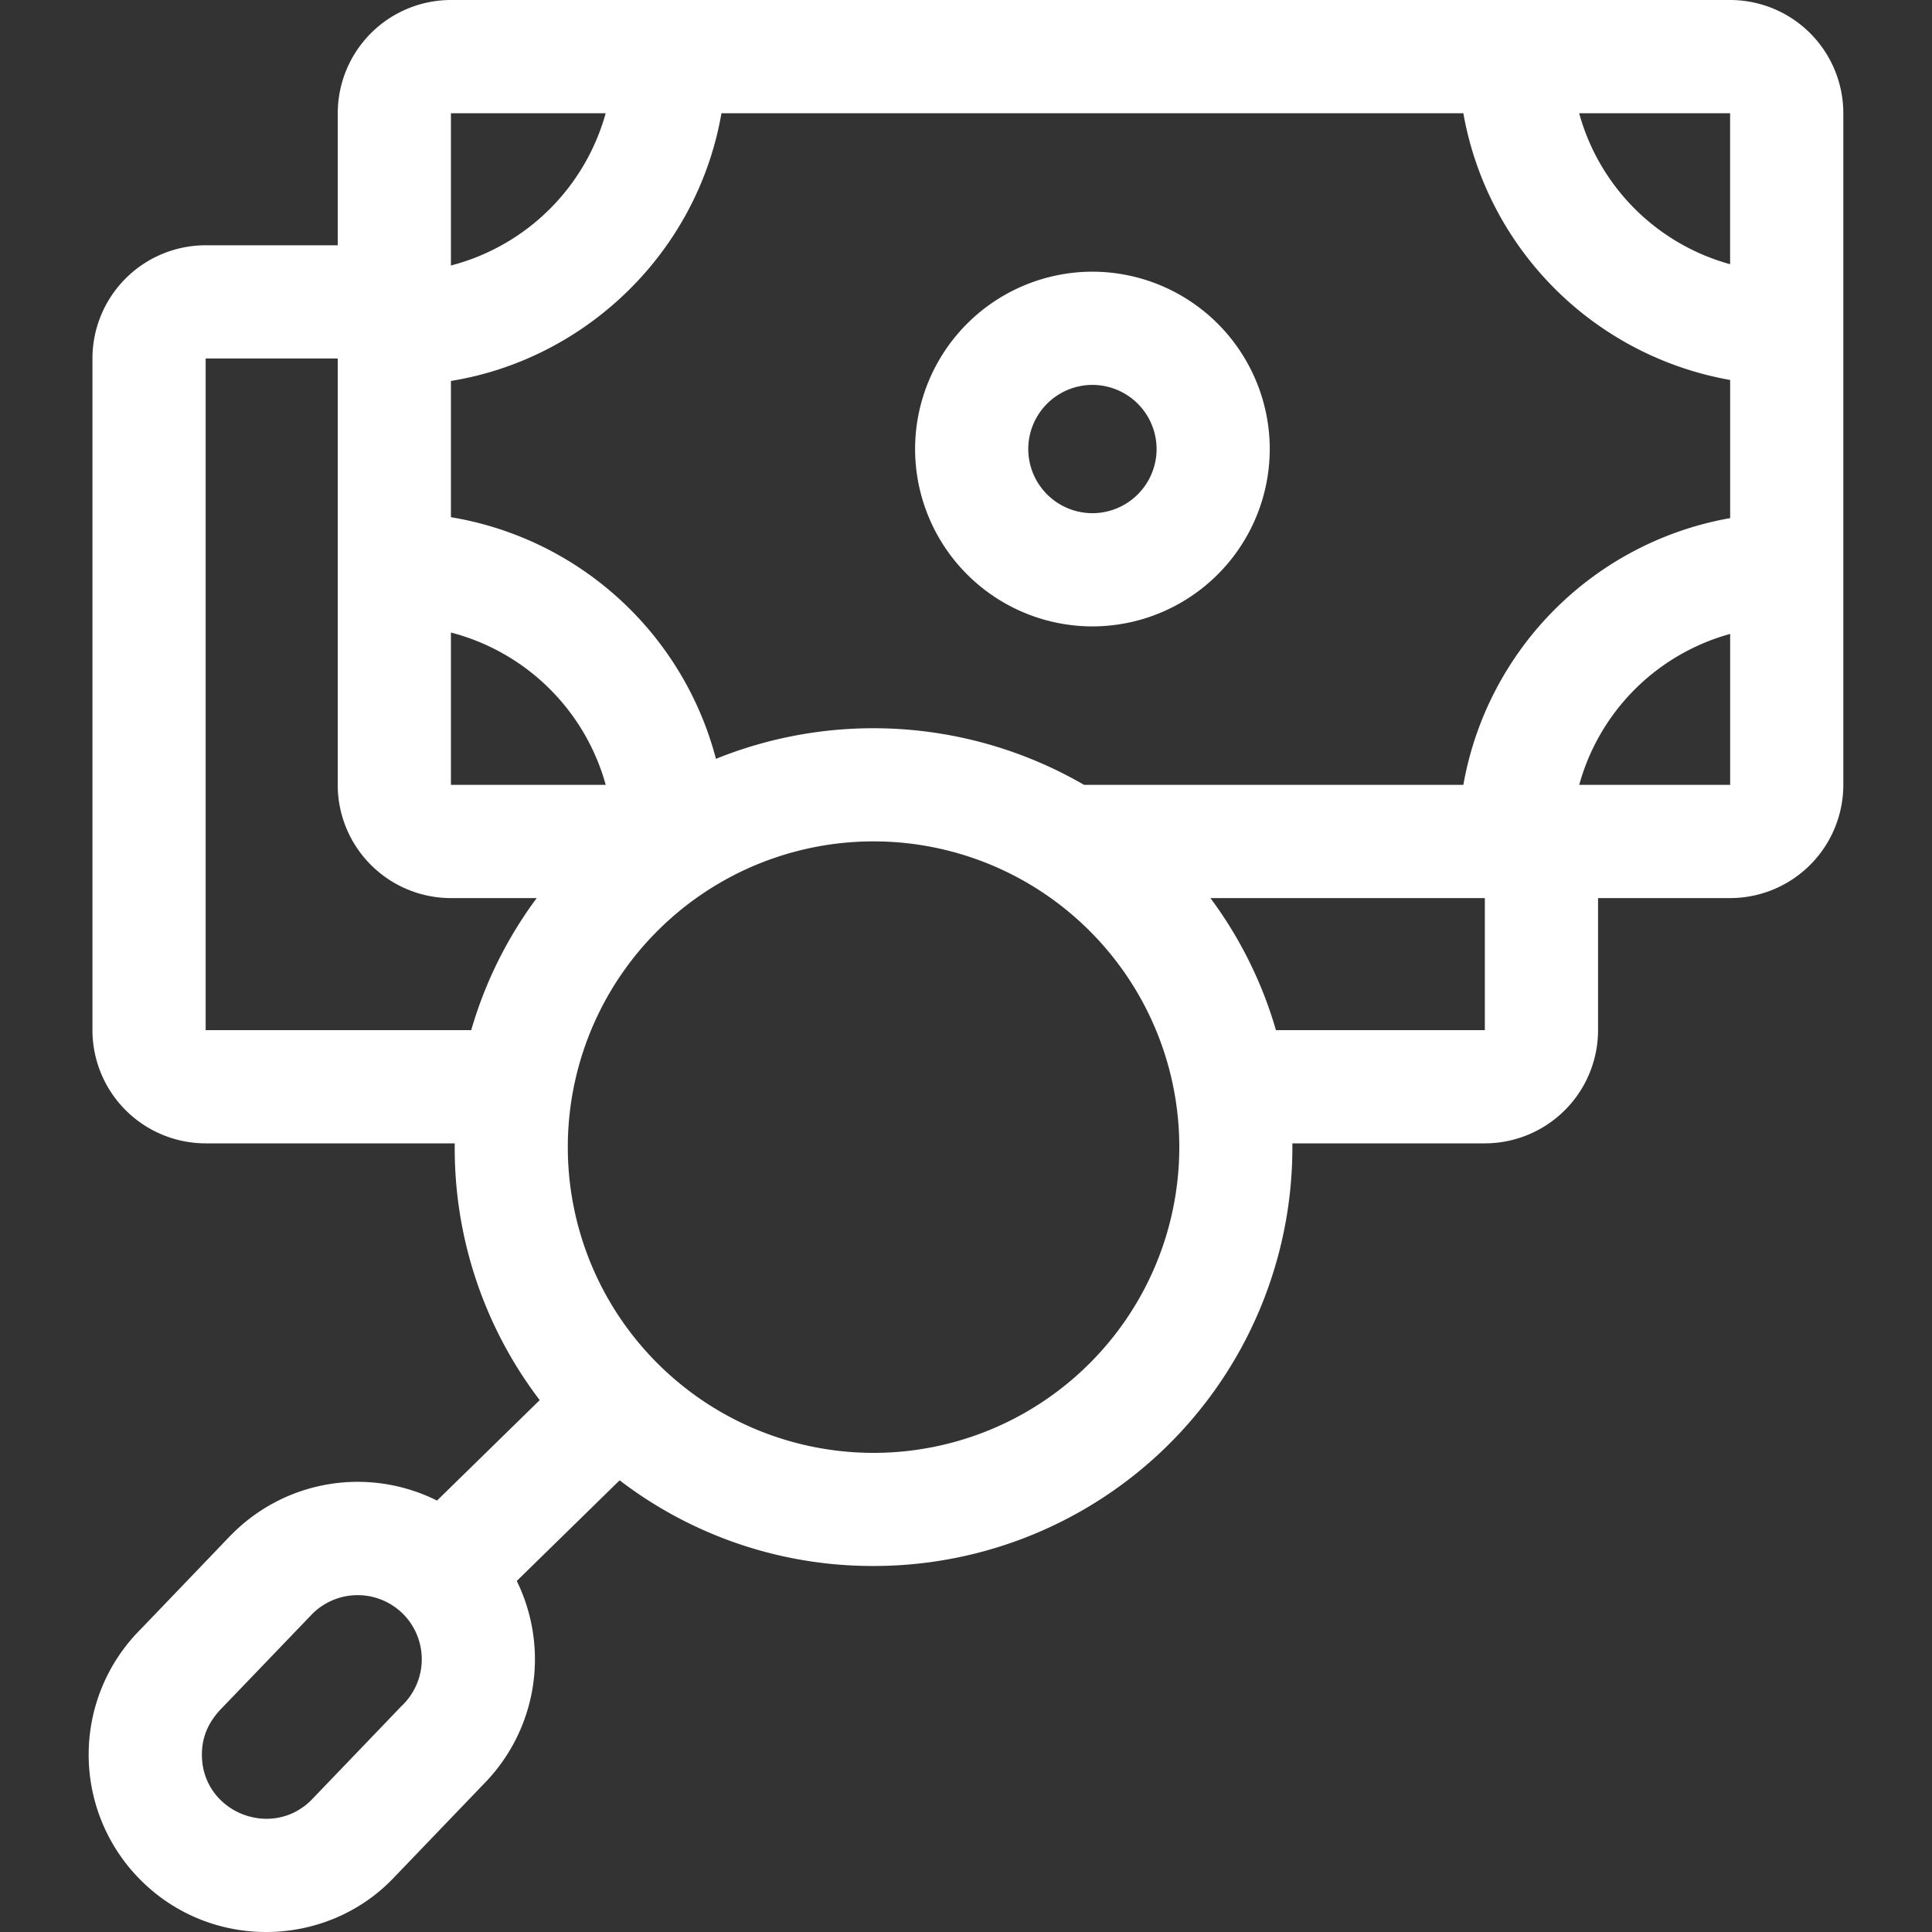 <svg width="40" height="40" fill="#fff" xmlns="http://www.w3.org/2000/svg"><rect width="100%" height="100%" fill="#333333" stroke="none"/><g clip-path="url(#clip0)"><path d="M22.617 5.625a3.676 3.676 0 00-3.671 3.672 3.676 3.676 0 003.671 3.672 3.676 3.676 0 003.672-3.672 3.676 3.676 0 00-3.672-3.672zm0 5a1.33 1.33 0 01-1.328-1.328 1.33 1.33 0 011.328-1.328 1.33 1.33 0 011.329 1.328 1.33 1.33 0 01-1.329 1.328z"/><path d="M35.82 0H9.337a2.346 2.346 0 00-2.344 2.344v2.734H4.258a2.346 2.346 0 00-2.344 2.344v13.906a2.346 2.346 0 002.344 2.344h5.157a8.6 8.6 0 001.759 5.316l-2.126 2.08a3.67 3.67 0 00-4.239.688c-.16.16.54-.562-1.906 1.985a3.67 3.67 0 00.009 5.184c1.466 1.466 3.824 1.406 5.21-.017l1.889-1.968a3.678 3.678 0 00.688-4.208l2.13-2.084a8.605 8.605 0 005.257 1.774 8.666 8.666 0 008.671-8.75h3.985a2.346 2.346 0 002.344-2.344v-2.734h2.735a2.346 2.346 0 002.343-2.344V2.344A2.346 2.346 0 0035.821 0zm-5.523 16.25h-7.852a8.7 8.7 0 00-7.622-.539 6.827 6.827 0 00-5.487-5.003V7.887c2.78-.449 5.1-2.648 5.601-5.543h15.36a6.815 6.815 0 005.524 5.523v2.86a6.814 6.814 0 00-5.524 5.523zm-20.96-3.154a4.498 4.498 0 013.204 3.154H9.336v-3.154zM35.82 5.47a4.47 4.47 0 01-3.125-3.125h3.125V5.47zM9.336 2.344h3.204a4.499 4.499 0 01-3.204 3.153V2.344zM4.258 21.328V7.422h2.734v8.828a2.346 2.346 0 002.344 2.344h1.776a8.575 8.575 0 00-1.356 2.734H4.258zm4.087 13.964c-.16.16.538-.562-1.905 1.982-.83.818-2.26.239-2.26-.946 0-.359.13-.673.406-.956l1.887-1.965a1.33 1.33 0 011.871.007 1.33 1.33 0 010 1.878zm14.216-7.067a6.325 6.325 0 01-8.95 0 6.325 6.325 0 010-8.95 6.325 6.325 0 018.95 0 6.325 6.325 0 010 8.95zm3.856-6.897a8.576 8.576 0 00-1.356-2.734h5.681v2.734h-4.325zm9.404-5.078h-3.125a4.47 4.47 0 013.125-3.125v3.125z"/></g><defs><clipPath id="clip0"><path d="M0 0h40v40H0z"/></clipPath></defs></svg>